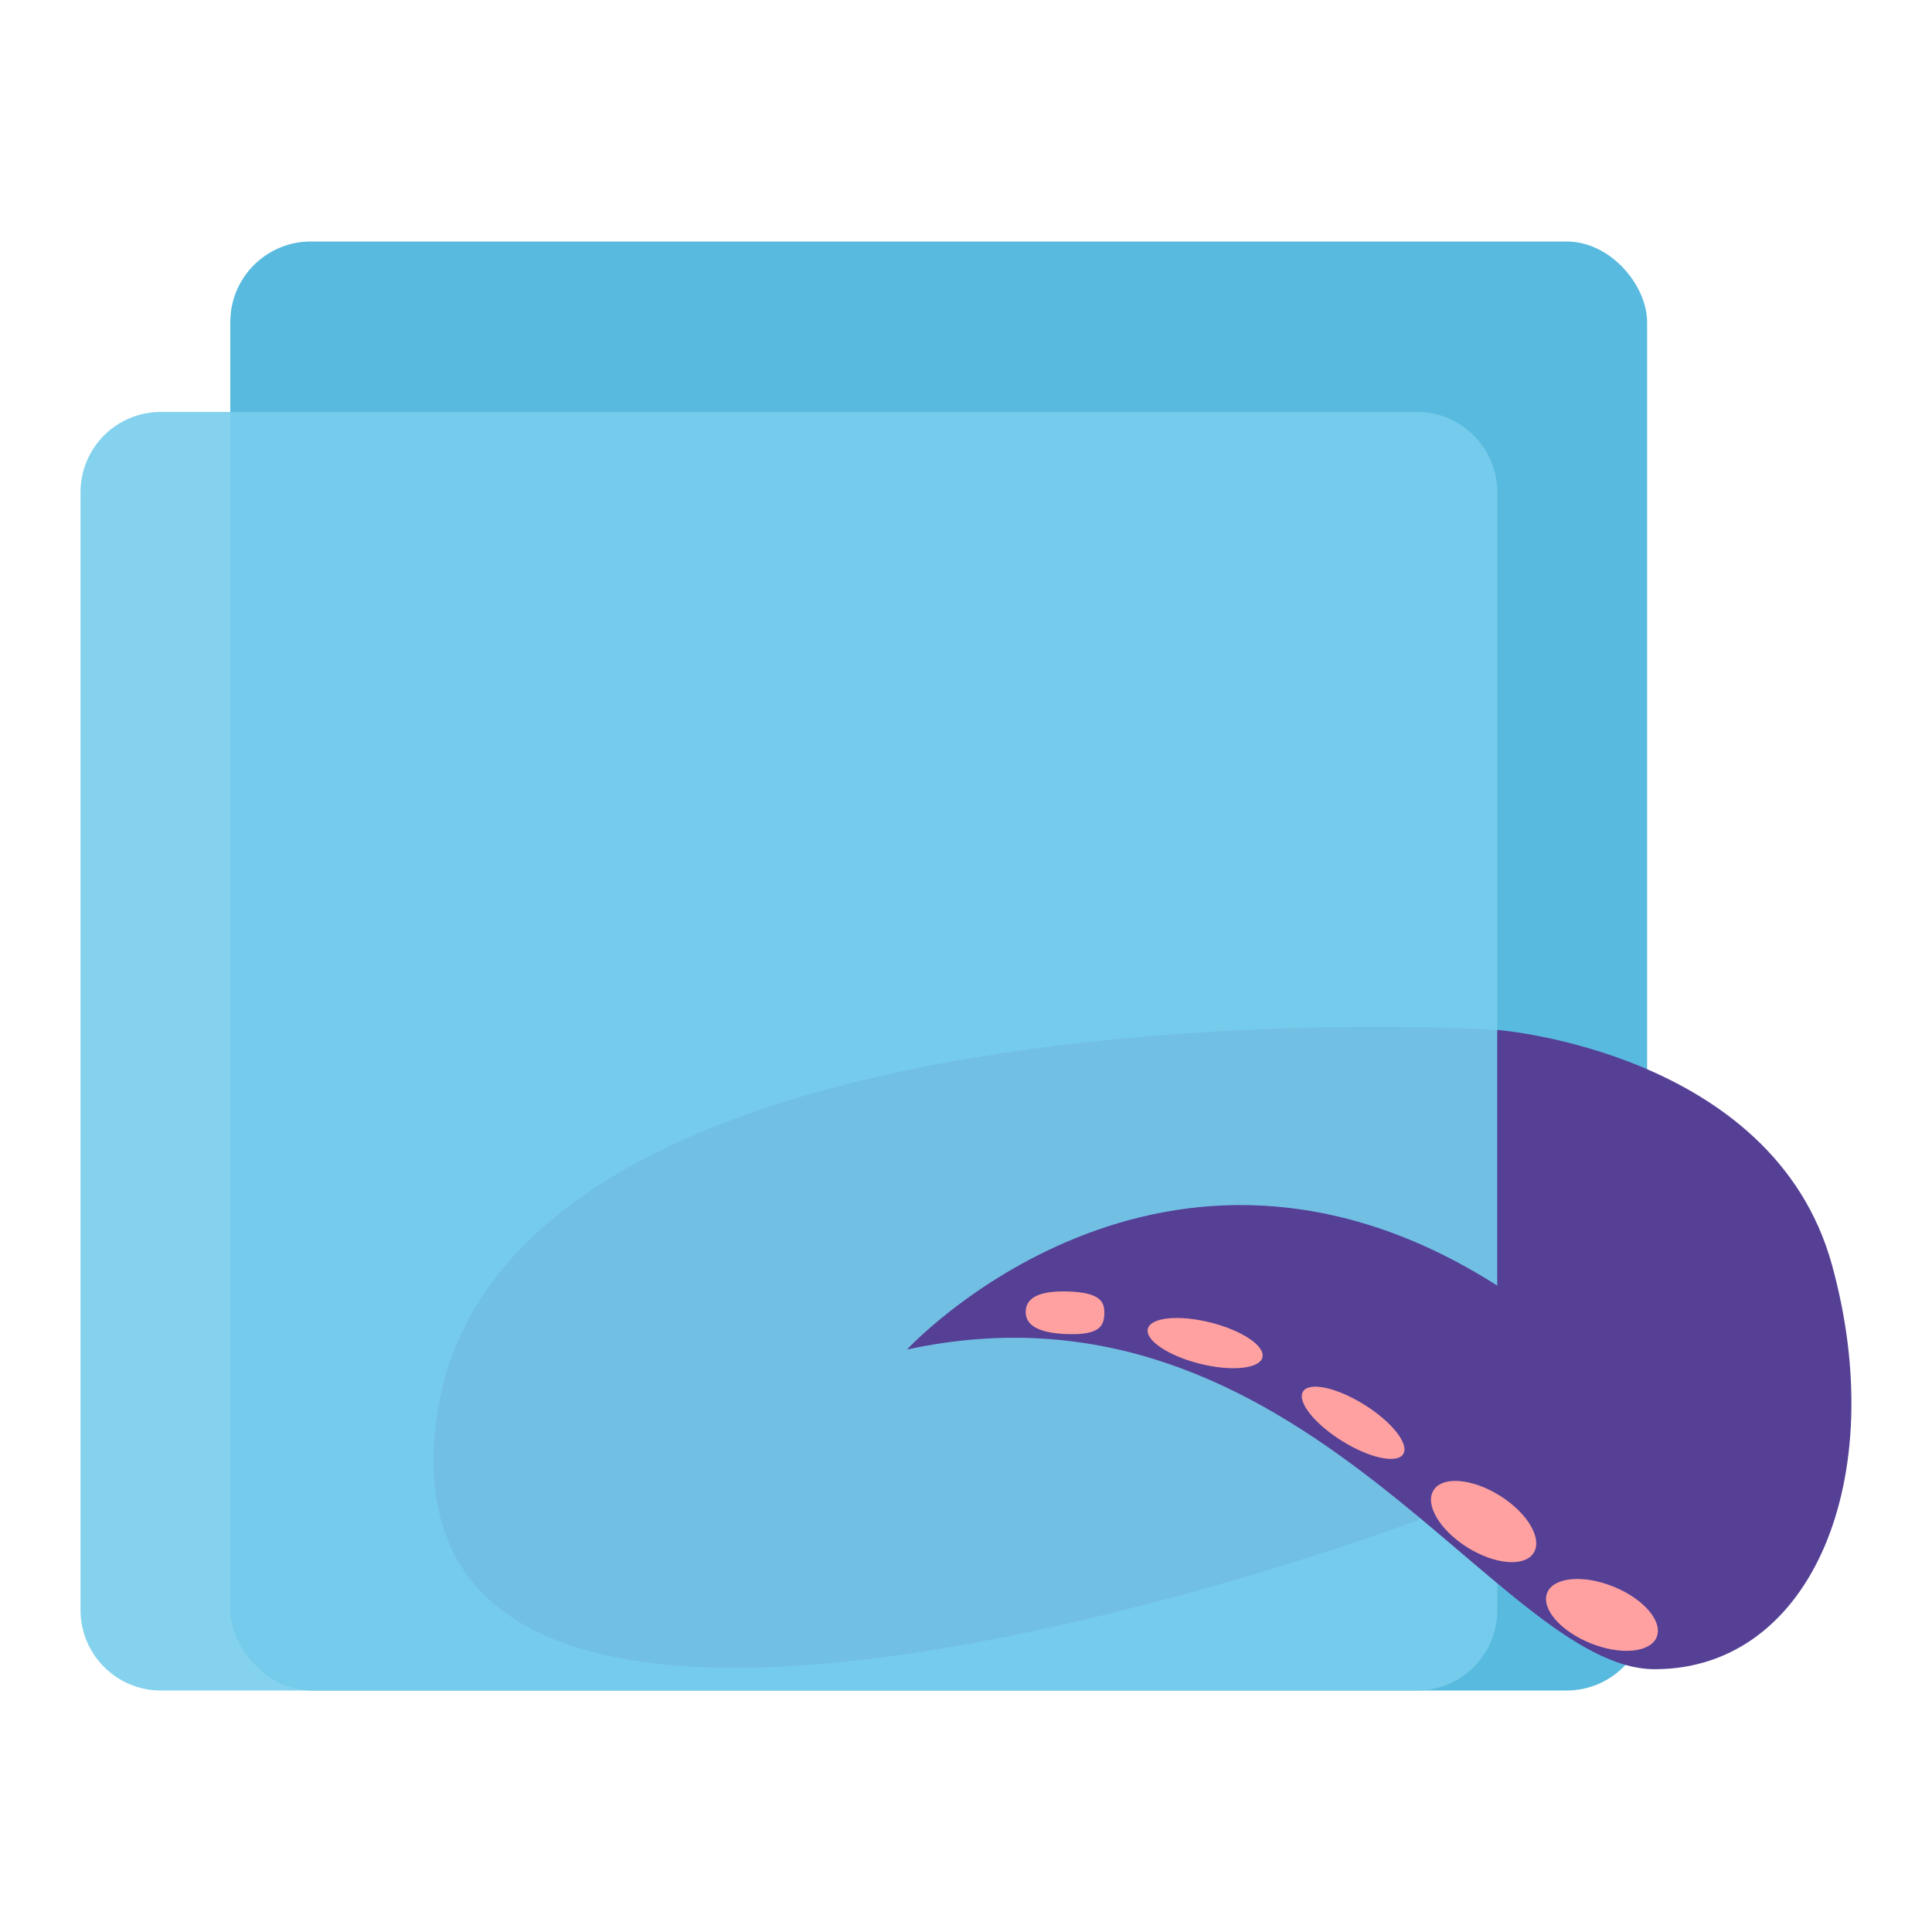 <?xml version="1.0" encoding="UTF-8" standalone="no"?>
<svg width="48px" height="48px" viewBox="0 0 48 48" version="1.1" xmlns="http://www.w3.org/2000/svg" xmlns:xlink="http://www.w3.org/1999/xlink">
    <!-- Generator: Sketch 39.1 (31720) - http://www.bohemiancoding.com/sketch -->
    <title>公共</title>
    <desc>Created with Sketch.</desc>
    <defs></defs>
    <g id="Page-1" stroke="none" stroke-width="1" fill="none" fill-rule="evenodd">
        <g id="公共">
            <rect id="Rectangle-6" fill="#59BADF" x="5.722" y="6" width="35.2" height="36" rx="2"></rect>
            <path d="M37.2,25.588 C37.2,25.588 11.778,24 10.8,35.647 C9.822,47.294 35.244,37.765 35.244,37.765 L37.2,31.941" id="Path-58" fill="#3F409C"></path>
            <path d="M2,12.234 C2,11.13 2.888,10.235 3.993,10.235 L35.207,10.235 C36.308,10.235 37.2,11.135 37.2,12.234 L37.2,40.001 C37.2,41.105 36.312,42 35.207,42 L3.993,42 C2.892,42 2,41.101 2,40.001 L2,12.234 Z" id="Rectangle-6" fill-opacity="0.9" fill="#78CDEC"></path>
            <path d="M37.2,25.588 C37.2,25.588 44.044,26.118 45.511,31.412 C46.978,36.706 45.022,41.471 41.111,41.471 C37.2,41.471 32.311,31.412 22.533,33.529 C22.533,33.529 28.889,26.647 37.2,31.941" id="Path-57" fill="#554095"></path>
            <ellipse id="Oval-27" fill="#FFA1A1" transform="translate(29.941, 33.369) rotate(14) translate(-29.941, -33.369) " cx="29.941" cy="33.369" rx="1.467" ry="0.529"></ellipse>
            <path d="M26.53,33.143 C27.34,33.143 27.437,32.906 27.437,32.613 C27.437,32.321 27.34,32.084 26.53,32.084 C25.72,32.084 25.483,32.321 25.483,32.613 C25.483,32.906 25.72,33.143 26.53,33.143 Z" id="Oval-27" fill="#FFA1A1" transform="translate(26.46, 32.613) rotate(2) translate(-26.46, -32.613) "></path>
            <ellipse id="Oval-27" fill="#FFA1A1" transform="translate(33.618, 35.349) rotate(32) translate(-33.618, -35.349) " cx="33.618" cy="35.349" rx="1.467" ry="0.529"></ellipse>
            <ellipse id="Oval-27" fill="#FFA1A1" transform="translate(36.86, 37.802) rotate(32) translate(-36.86, -37.802) " cx="36.86" cy="37.802" rx="1.467" ry="0.759"></ellipse>
            <ellipse id="Oval-27" fill="#FFA1A1" transform="translate(39.8, 40.122) rotate(22) translate(-39.8, -40.122) " cx="39.8" cy="40.122" rx="1.467" ry="0.759"></ellipse>
        </g>
    </g>
</svg>